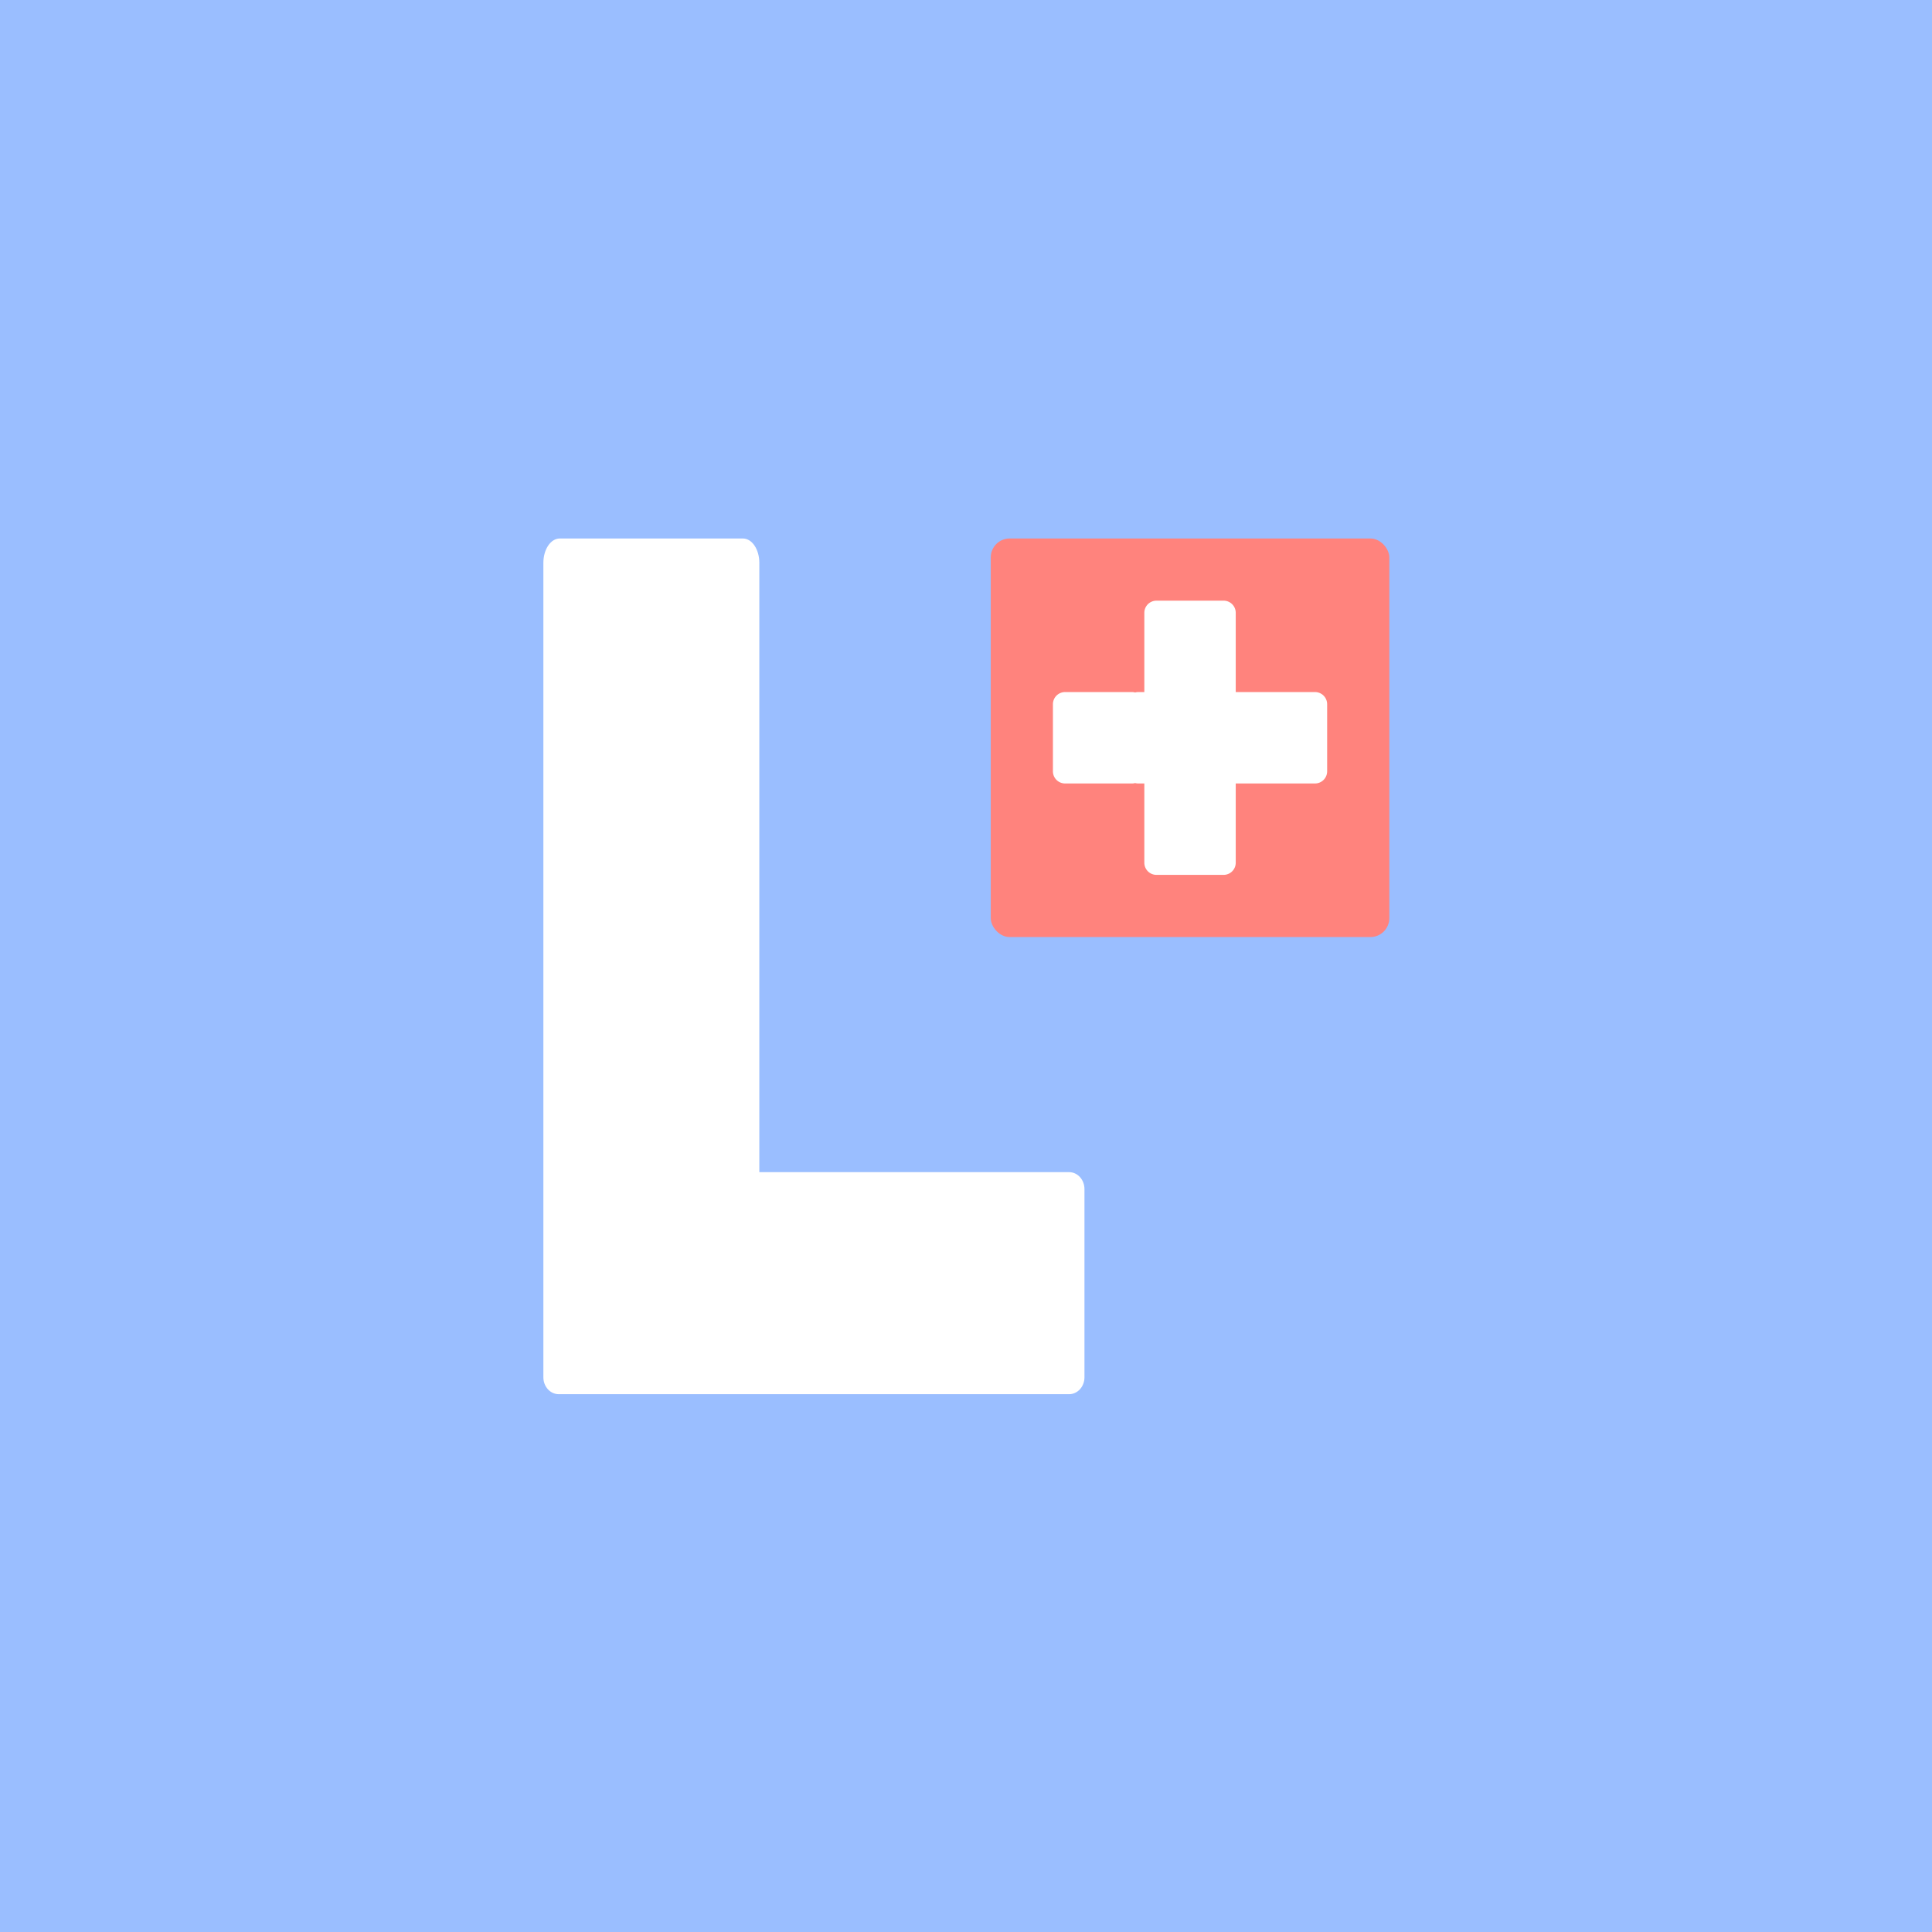 <svg xmlns="http://www.w3.org/2000/svg" id="svg16" version="1.1" viewBox="0 0 192 192">
  <defs id="defs4">
    <style id="style2">
      .cls-1 {
        fill: #fff
      }

      .cls-2 {
        fill: #e57000
      }

      .st0 {
        fill: #00b3e5
      }

      .st1 {
        fill: #010101
      }
    </style>
  </defs>
  <rect id="rect6-7" width="100%" height="100%"
    style="isolation:isolate;fill:#9abeff;stroke:none;stroke-linecap:round;stroke-linejoin:round;opacity:1" />
  <g id="layer4" transform="matrix(.757 0 0 .757 23.12 23.766)">
    <path id="rect1112"
      d="M42.951 39.297c-1.196 0-2.158 1.426-2.158 3.197V149.416c0 1.23.901 2.219 2.021 2.219H109.804c1.12 0 2.022-.99 2.022-2.219v-24.713c0-1.23-.901-2.219-2.021-2.219H69.143v-79.99c0-1.771-.963-3.197-2.159-3.197z"
      style="fill:#fff;stroke:none;stroke-width:1.314" />
    <rect id="rect1362" width="52.325" height="52.325" x="99.524" y="39.297" rx="2.487" ry="2.487"
      style="fill:#ff837d;stroke:none;stroke-width:1.244" />
    <path id="rect2715"
      d="M121.286 47.46c-.886 0-1.6.713-1.6 1.6v10.4h-.8c-.141 0-.277.02-.407.054a1.595 1.595 0 0 0-.393-.055h-8.8c-.886 0-1.6.714-1.6 1.6v8.8c0 .887.714 1.6 1.6 1.6h8.8c.137 0 .266-.022.393-.054.13.034.266.054.407.054h.8v10.4c0 .887.714 1.6 1.6 1.6h8.8c.887 0 1.6-.713 1.6-1.6v-10.4h10.4c.887 0 1.6-.713 1.6-1.6v-8.8c0-.886-.713-1.6-1.6-1.6h-10.4v-10.4c0-.886-.713-1.6-1.6-1.6z"
      style="fill:#fff;stroke:none;stroke-width:.8" />
  </g>
</svg>
